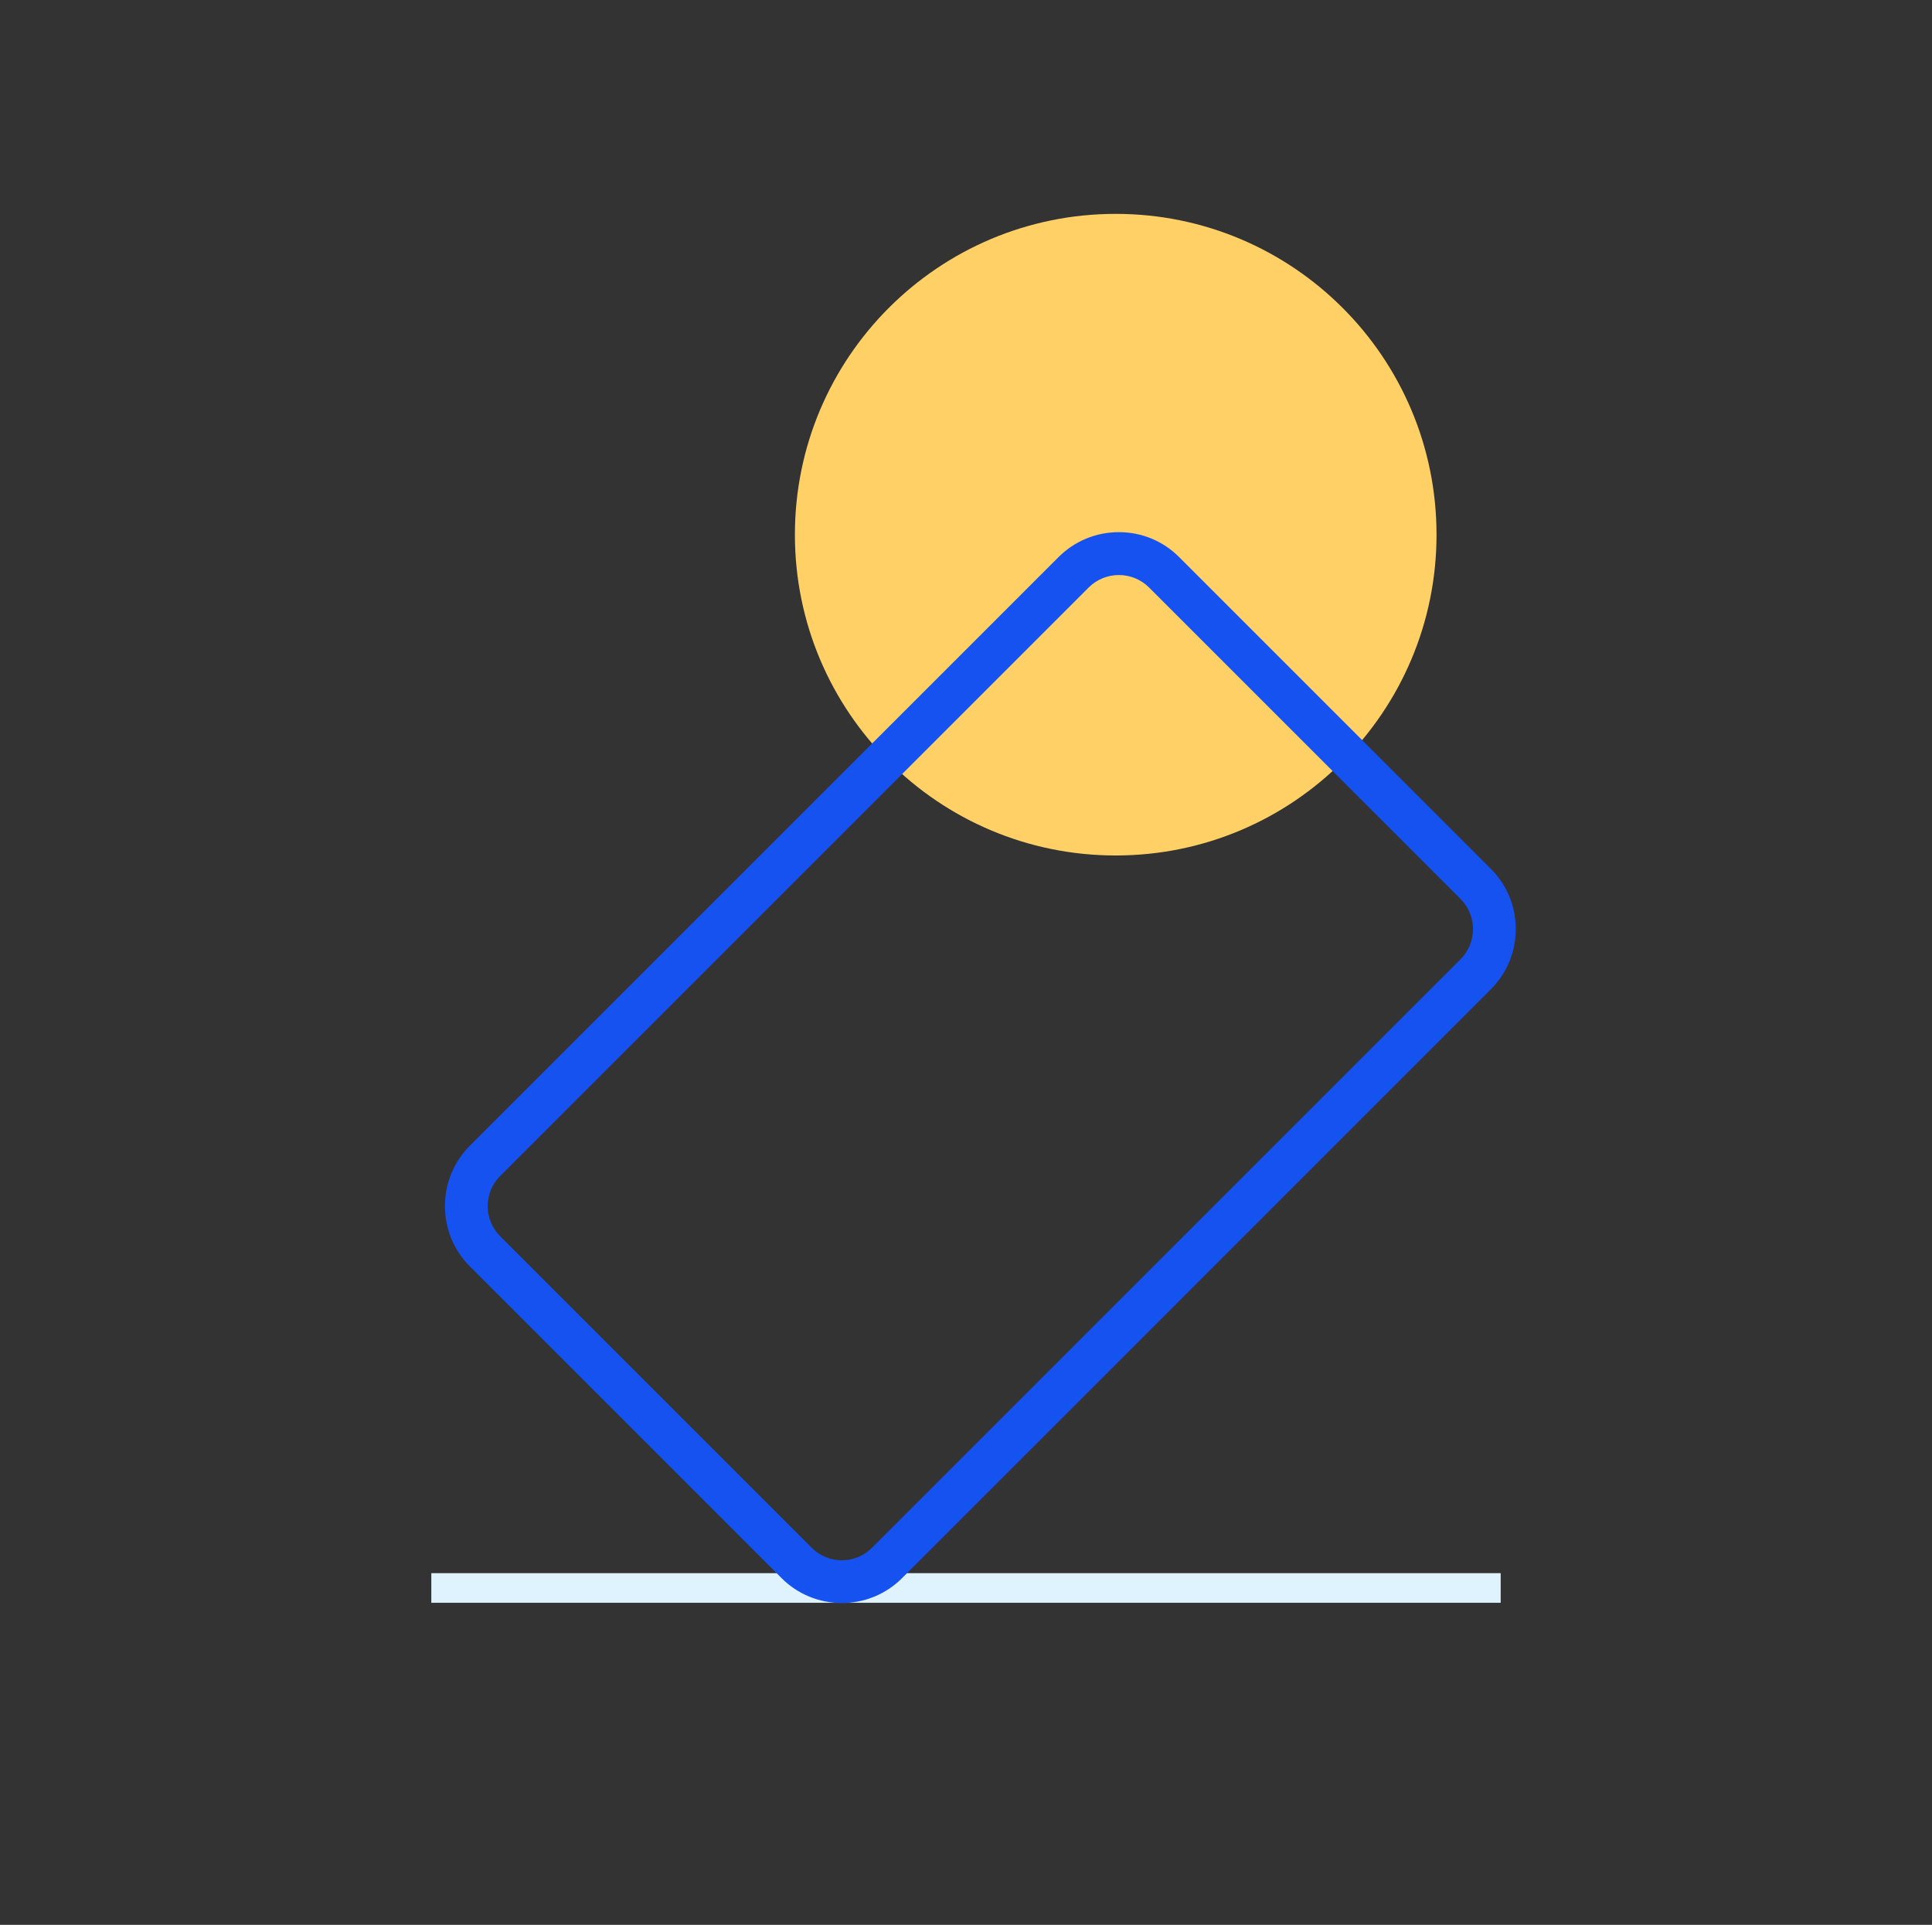<svg width="271" height="270" viewBox="0 0 271 270" fill="none" xmlns="http://www.w3.org/2000/svg">
<rect x="0" y="0" width="271" height="270" fill="#333333" stroke="none"/>
<path d="M156.5 120C181.353 120 201.5 99.853 201.5 75C201.5 50.147 181.353 30 156.5 30C131.647 30 111.5 50.147 111.5 75C111.5 99.853 131.647 120 156.5 120Z" fill="#FFD066"/>
<path d="M60.5 220.672H210.5V224.827H60.5V220.672Z" fill="#DFF3FE"/>
<path d="M118.077 224.857C114.875 224.857 111.867 223.612 109.61 221.347L65.915 177.652C61.242 172.98 61.242 165.382 65.915 160.71L148.467 78.157C150.732 75.892 153.74 74.647 156.942 74.647C160.145 74.647 163.152 75.892 165.41 78.157L209.105 121.852C211.37 124.117 212.615 127.125 212.615 130.32C212.615 133.522 211.37 136.53 209.105 138.787L126.552 221.347C125.442 222.464 124.122 223.349 122.667 223.952C121.212 224.554 119.652 224.862 118.077 224.857ZM156.935 80.662C155.405 80.662 153.875 81.248 152.705 82.41L70.16 164.955C67.828 167.287 67.828 171.082 70.16 173.415L113.855 217.11C114.409 217.668 115.068 218.11 115.794 218.412C116.52 218.713 117.299 218.867 118.085 218.865C119.682 218.865 121.182 218.242 122.315 217.11L204.867 134.557C207.2 132.225 207.2 128.43 204.867 126.097L161.172 82.403C160.046 81.284 158.522 80.659 156.935 80.662Z" fill="#1652F0"/>
</svg>
